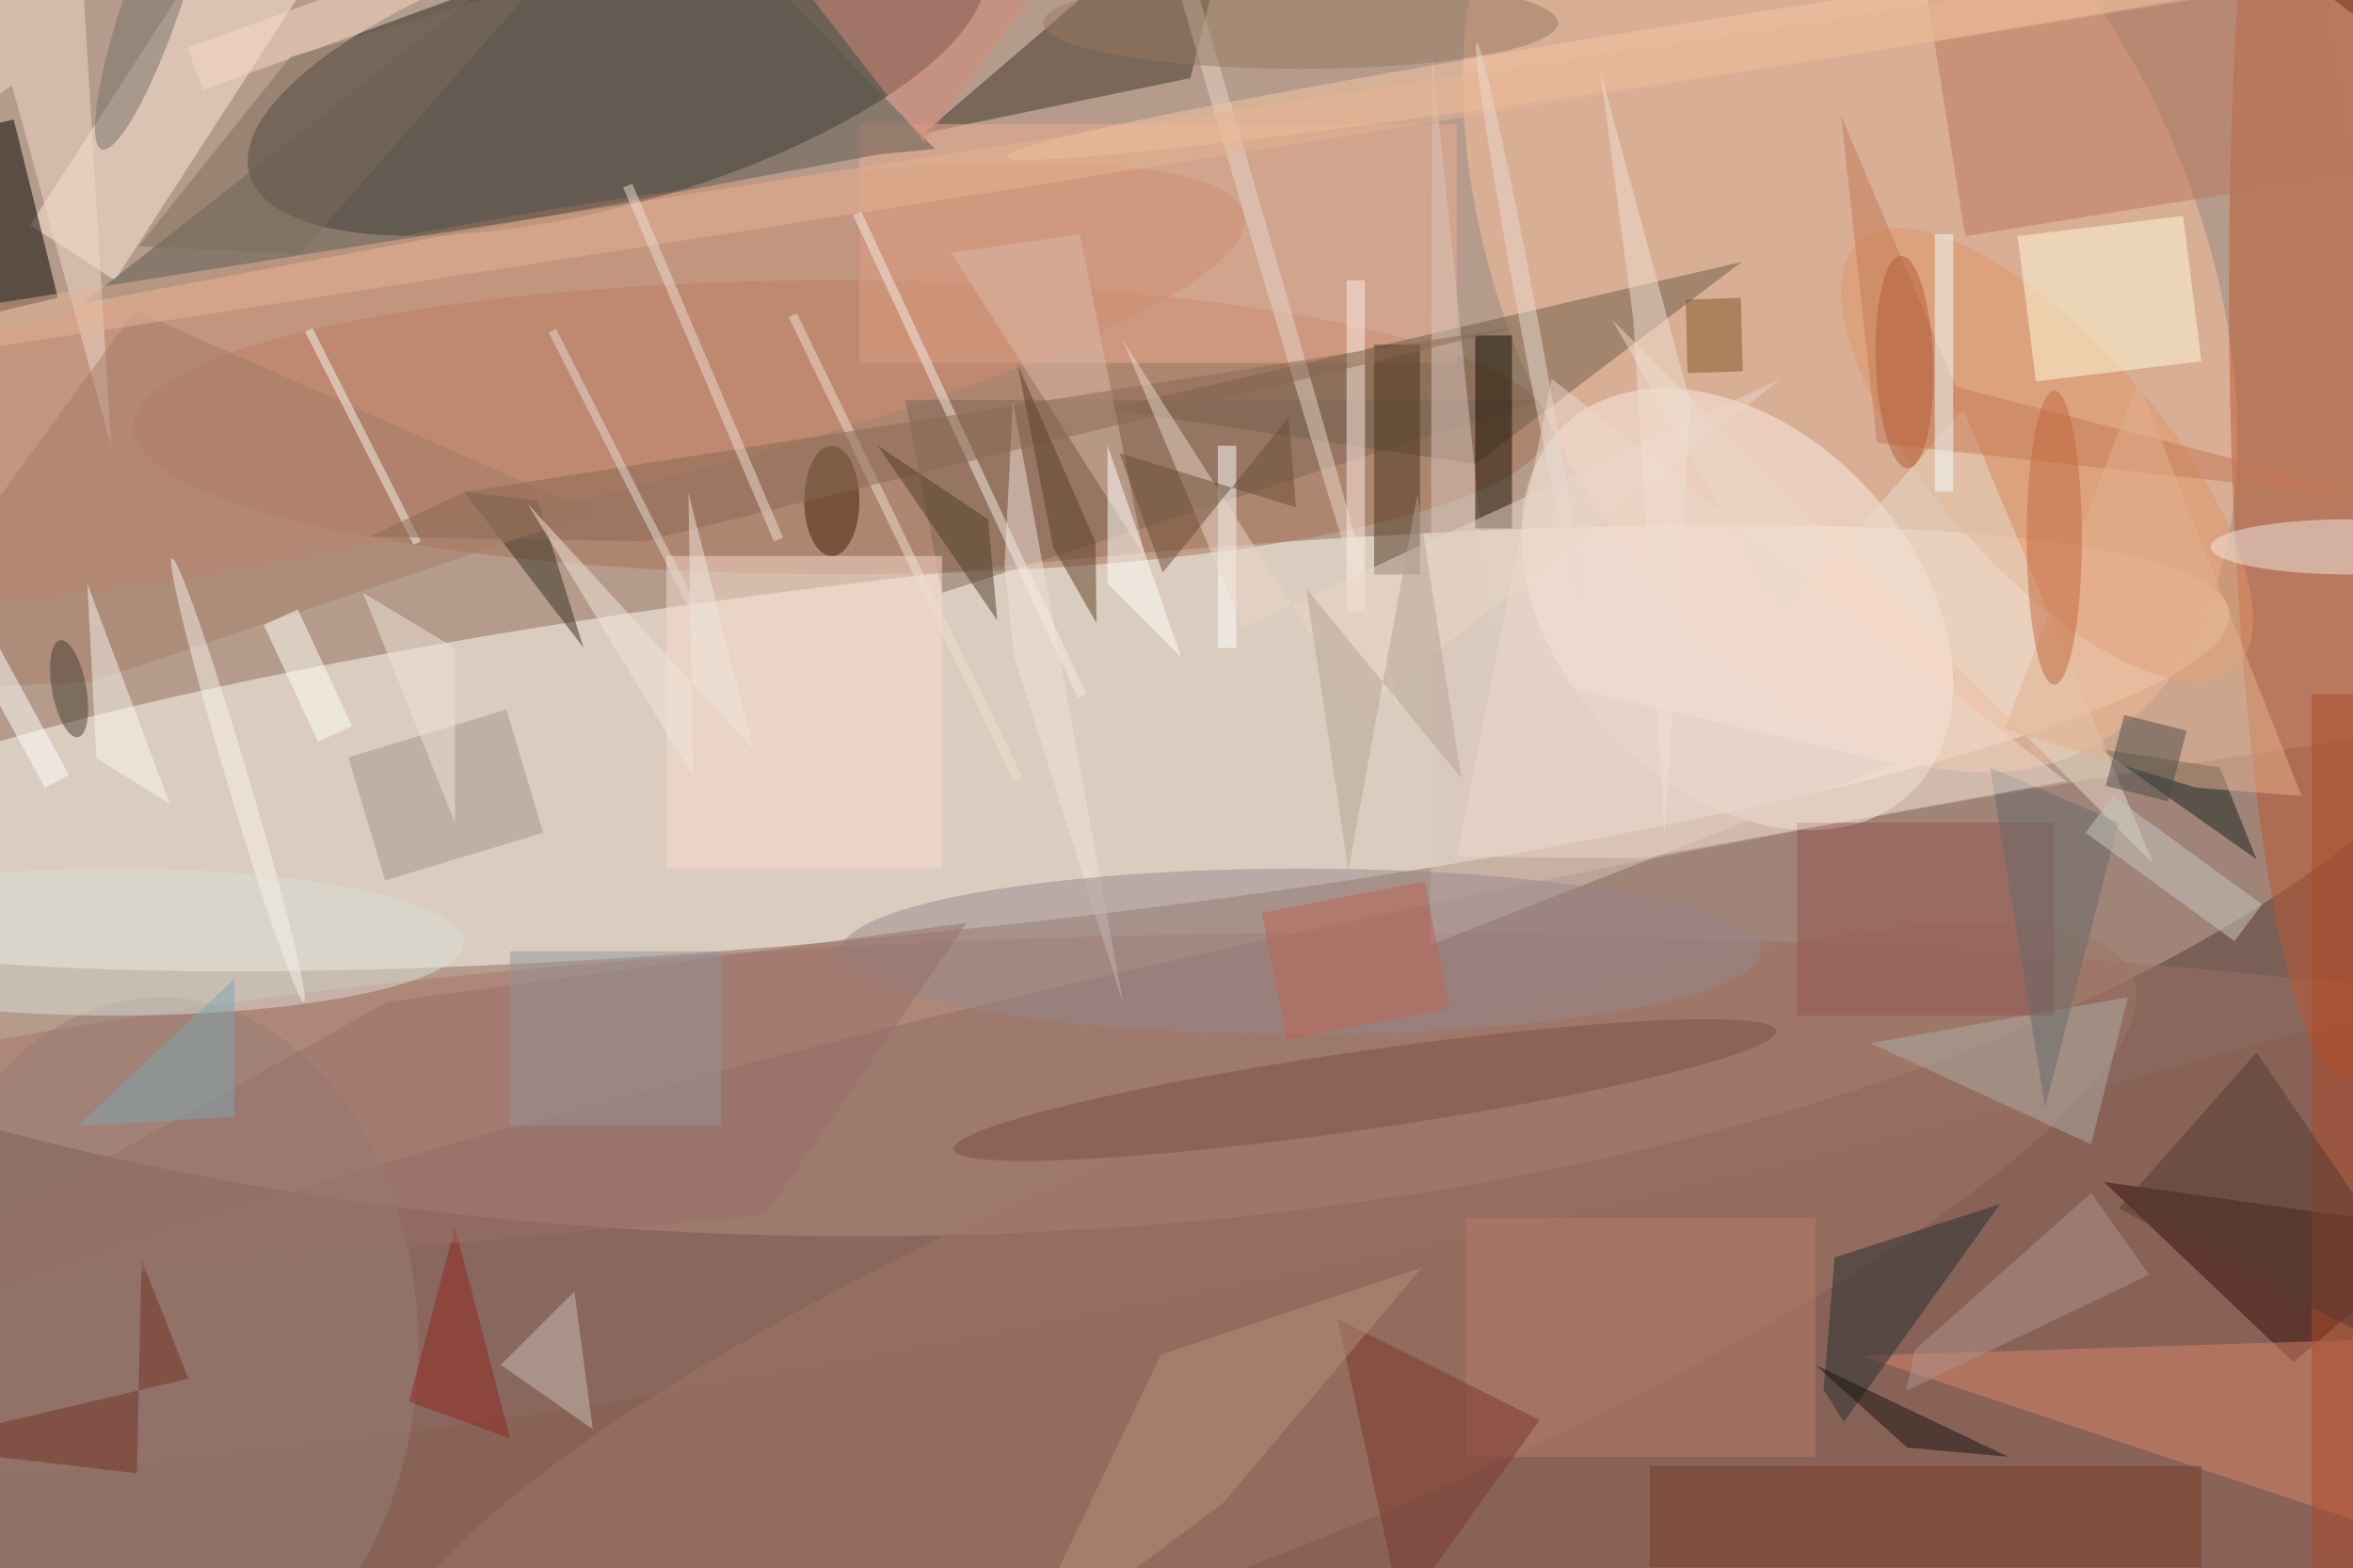 <svg xmlns="http://www.w3.org/2000/svg" viewBox="0 0 1400 933"><defs/><filter id="a"><feGaussianBlur stdDeviation="12"/></filter><rect width="100%" height="100%" fill="#685349"/><g filter="url(#a)"><g fill-opacity=".5" transform="translate(2.7 2.7) scale(5.469)"><ellipse cx="93" cy="46" fill="#ffe5cf" rx="189" ry="88"/><circle r="1" fill="#fffef5" transform="matrix(-2.095 -19.284 135.953 -14.767 106.1 80.9)"/><ellipse cx="148" cy="142" fill="#a87367" rx="213" ry="41"/><circle r="1" fill="#272622" transform="matrix(39.943 -11.503 4.051 14.065 66.6 7)"/><circle r="1" fill="#fdc3a0" transform="matrix(25.363 53.415 -33.648 15.977 200.8 27.8)"/><circle r="1" fill="#8c6d64" transform="matrix(178.138 -38.515 3.86 17.855 150.1 117.6)"/><ellipse cx="91" cy="46" fill="#a87055" rx="77" ry="16"/><ellipse cx="255" cy="31" fill="#bf5632" rx="13" ry="86"/><circle r="1" fill="#feede3" transform="matrix(14.128 -13.207 18.769 20.078 188.5 65.8)"/><path fill="#3e3529" d="M129 8l6-24-35 30z"/><circle r="1" fill="#a17766" transform="rotate(67.8 -39 173.8) scale(23.418 102.447)"/><path fill="#ecad90" d="M93 13h65v26H93z"/><path fill="#350e06" d="M249 147.7l18.1-15.3 3.9 1.7-42.6-6z"/><path fill="#6f5a46" d="M160 50l-40-6 69-16z"/><path fill="#ffeadd" d="M35.3-6L12 30l-9.2-6L26-12z"/><circle r="1" fill="#e19667" transform="matrix(-20.399 -23.315 9.272 -8.112 222.2 49)"/><path fill="#bb765c" d="M208.3-6.4l42.4-6.8 5 31.6-42.4 6.8z"/><circle r="1" fill="#cf8e73" transform="matrix(-3.247 -15.818 93.142 -19.119 41.7 42)"/><path d="M-1 33.5l-4.8-19.4L1 12.5l4.8 19.4z"/><path fill="#d68568" d="M265 145l-63 2 69 23z"/><path fill="#fffddb" d="M219 25.2l18-2.2 2 15.8-18 2.2z"/><ellipse cx="17" cy="146" fill="#977f75" rx="28" ry="38"/><path fill="#5b564e" d="M8.5 32.5l86.6-16.2 6.1-.6L70.3-16z"/><path fill="#7e6956" d="M102 64l-4-21h69z"/><ellipse cx="12" cy="102" fill="#dbded9" rx="38" ry="8"/><path fill="#f2d9ca" d="M7.7-16l3.9 64L.8 8.8-16 20.7z"/><path fill="#323124" d="M50 53l8 1 5 16z"/><path fill="#252e30" d="M197.9 150.7l2.2 3.5 17-23.7-18 5.8z"/><path fill="#753a26" d="M179 159h60v11h-60z"/><path fill="#f3e3da" d="M108.8 61l.9-17.8 12 65.5-11.9-37.9z"/><path fill="#14251f" d="M228 81l13 2 4 10z"/><path fill="#e9dccd" d="M193.3 66.5l-18.4-32.2 58.9 59.2L213.1 44z"/><path fill="#dac6bc" d="M205.6 82.6l-50.5 19.7.2-97 6.9 67.1z"/><ellipse cx="255" cy="59" fill="#f1e9e2" rx="15" ry="3"/><path fill="#f8dcce" d="M72 60h30v34H72z"/><circle r="1" fill="#7d5042" transform="matrix(44.762 -6.454 .609 4.22 148 118.1)"/><path fill="#adafa7" d="M231 108l-28 5 24 11z"/><path fill="#170c00" d="M160 36h4v21h-4z"/><path fill="#dabaa8" d="M103 27l14-2 7 35z"/><ellipse cx="141" cy="103" fill="#99898d" rx="50" ry="9"/><path fill="#a67c68" d="M64.1 55.3L9.4 73.7-16 74.8l30.2-41.5z"/><path fill="#a6958b" d="M41.4 95.3l-4-13.4 17.2-5.2 4 13.4z"/><path fill="#4b321d" d="M149 37h5v25h-5z"/><path fill="#d6897a" d="M123-16l-23 31-24-31z"/><path fill="#c47955" d="M203.7 47.7l56 6.2-47.4-12.3-12.5-29.5z"/><path fill="#935450" d="M195 89h28v21h-28z"/><path fill="#b67d65" d="M159 132h38v26h-38z"/><circle r="1" fill="#e6d7c9" transform="matrix(.96 -.281 17.551 59.883 134.1 16.7)"/><path fill="#7b372d" d="M167 154l-22-11 7 32z"/><path fill="#feefe4" d="M146 30h2v36h-2z"/><path fill="#fbdbc6" d="M60.1-4.7l-38.5 14-1.7-4.6 38.5-14z"/><path fill="#e4b18e" d="M232.1 41l-14.5 37.8 20.8 6.4 11.5.9z"/><path fill="#fff" d="M132 48h2v22h-2z"/><ellipse cx="141" cy="2" fill="#967860" rx="28" ry="5"/><ellipse cx="90" cy="54" fill="#3c2005" rx="3" ry="6"/><path fill="#b0928e" d="M206.9 150.8l26.4-12.6-6.3-8.9-19.2 17.1z"/><path fill="#fff" d="M-7.1 64.2l2.6-1.4L7 83.8l-2.6 1.4z"/><path fill="#f2ffff" d="M210 25h2v28h-2z"/><path fill="#b49179" d="M110.1 179.8l15.7-32.9 28.4-9.5-21.6 25.6z"/><path fill="#f4f6f0" d="M45.3 58.4l-.8.4-11.8-23.2.8-.4z"/><circle r="1" fill="#747166" transform="matrix(-5.421 15.744 -2.925 -1.007 16 0)"/><path fill="#763127" d="M20 149.5l-31 7.3 25.4 3 .5-23.3z"/><path fill="#f4ede5" d="M117.7 75l-.9.5-24.5-52.6.9-.4z"/><path fill="#c8beb3" d="M54 148l8-8 2 15z"/><path fill="#f1ded1" d="M85.3 34l.9-.4L110.7 84l-.9.5z"/><path fill="#8a6952" d="M39.7 57.9L50.1 53l114.7-18-95.3 23.4z"/><circle r="1" fill="#f6c7a5" transform="matrix(-84.294 13.049 -.468 -3.026 193.3 3.5)"/><circle r="1" fill="#e7b594" transform="matrix(-.378 -2.419 251.947 -39.34 77 22.7)"/><path fill="#ebd6c8" d="M193.3 40.7L147.5 77l-25.9-40.6 13.1 31.4z"/><path fill="#f1e6dd" d="M56.9 54.3l24.6 26.8-7.1-28 .5 30.9z"/><path fill="#fffffd" d="M120 63l8 8-8-23z"/><circle r="1" fill="#463e33" transform="rotate(-10.5 408.5 -1) scale(1.857 5.364)"/><path fill="#ac4a2b" d="M251 75h5v95h-5z"/><path fill="#fbf7f1" d="M10 82L9 63l9 24z"/><path fill="#513c29" d="M95 48l12 8 1 11z"/><circle r="1" fill="#f8f2ea" transform="matrix(-1.15 .342 -7.177 -24.134 25.4 84.4)"/><path fill="#161512" d="M197 148l10 9 11 1z"/><path fill="#bf6553" d="M154.5 95.4l2.7 13.8-17.7 3.4-2.7-13.8z"/><ellipse cx="223" cy="58" fill="#c4693f" rx="3" ry="16"/><path fill="#666b6a" d="M216 83l14 6-8 31z"/><path fill="#ecd8cc" d="M158 92.7l20 .2 46.3-8.4-56-43.8z"/><path fill="#8f271e" d="M49 133l6 23-11-4z"/><path fill="#815428" d="M182.9 32.1l6-.2.2 8-6 .2z"/><path fill="#c6c8c0" d="M229.4 86.1l16.2 11.8-3 4-16.2-11.8z"/><path fill="#553a2e" d="M230 131l41 21-26-38z"/><path fill="#4b4c49" d="M235.4 86.7l-6.8-1.7 2-7.7 6.8 1.7z"/><path fill="#99706b" d="M41.7 108.5l63-8.6-21.9 31.8-98.8 8.9z"/><path fill="#b7a497" d="M158.5 84.2l-4.8-30.9-7.5 40.9-4.6-30.7z"/><path fill="#6d4d35" d="M140.5 54.7l-.8-9.8L126 61.8l-4.7-13z"/><path fill="#92959a" d="M55 103h23v19H55z"/><path fill="#e4dcd4" d="M76 68.7l-16.8-33 .8-.4 16.8 33z"/><path fill="#eedfd2" d="M67.3 19.9l1-.4L84.7 58l-1 .4z"/><path fill="#7ea6b2" d="M25 121l-17 1 17-16z"/><path fill="#eee3da" d="M49 70l-10-6 10 25z"/><path fill="#f0e0d2" d="M177.2 34.3l-3.6-27.1 9.8 36.1-2.8 47.3z"/><circle r="1" fill="#e8dacf" transform="matrix(5.638 30.124 -.983 .184 165.8 34.3)"/><path fill="#5d3e27" d="M110.2 39.1l3.9 20 4.7 8.2-.1-8.8z"/><path fill="#fffff9" d="M28.2 67.5l3.7-1.7 5.9 12.7-3.7 1.7z"/><path fill="#7e6c5d" d="M31.1 5.7l26.8-8-25.8 29.4-17.5-.8z"/><circle r="1" fill="#b45c38" transform="matrix(.387 11.559 -3.121 .105 206.7 38.9)"/></g></g></svg>